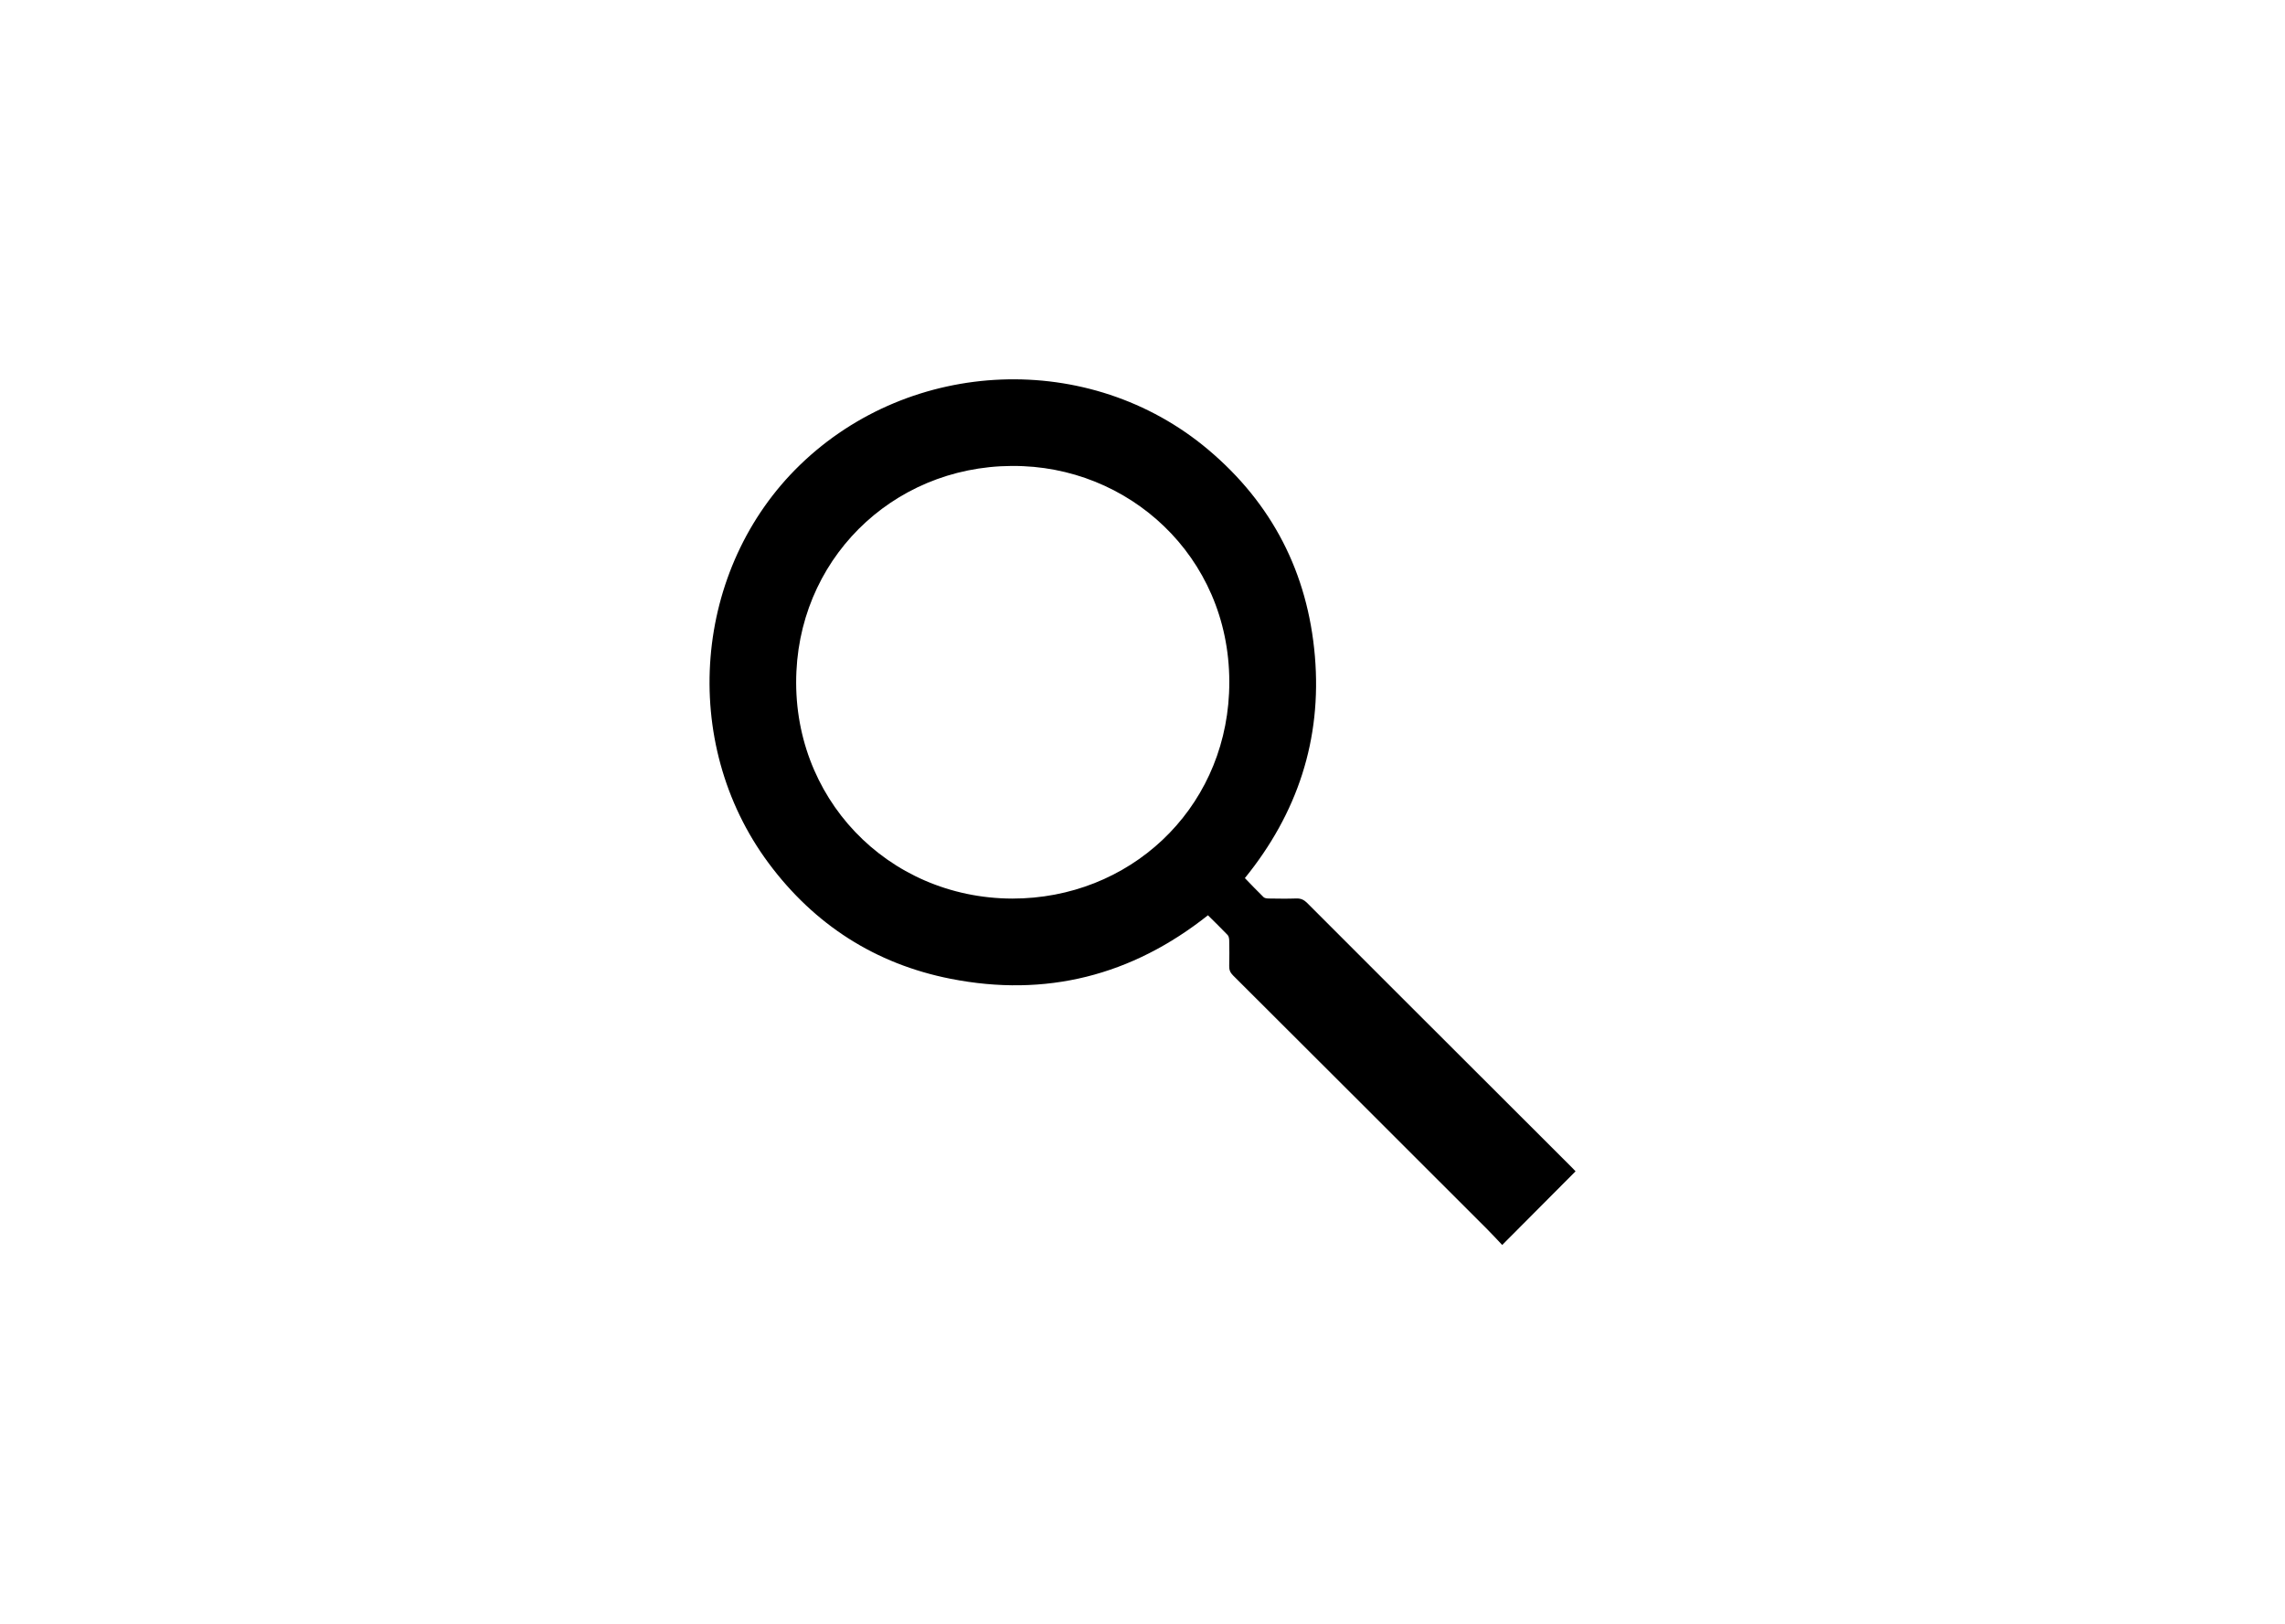 <?xml version="1.0" encoding="utf-8"?>
<!-- Generator: Adobe Illustrator 24.0.3, SVG Export Plug-In . SVG Version: 6.00 Build 0)  -->
<svg version="1.1" id="Ebene_1" xmlns="http://www.w3.org/2000/svg" xmlns:xlink="http://www.w3.org/1999/xlink" x="0px" y="0px"
	 viewBox="0 0 578.98 411.6" style="enable-background:new 0 0 578.98 411.6;" xml:space="preserve">
<g id="m8yB7l_1_">
	<g>
		<path d="M315.43,222.52c1.6,1.65,3.14,3.27,4.74,4.83c0.28,0.27,0.84,0.33,1.27,0.34c2.34,0.03,4.67,0.08,7.01-0.01
			c1.15-0.04,1.95,0.33,2.76,1.14c15.04,15.07,30.11,30.11,45.18,45.16c7.29,7.28,14.58,14.56,21.87,21.84
			c0.35,0.35,0.68,0.71,0.96,1c-6.18,6.2-12.28,12.33-18.59,18.67c-1.24-1.31-2.47-2.66-3.76-3.95
			c-21.47-21.47-42.95-42.93-64.45-64.37c-0.72-0.71-0.99-1.42-0.96-2.41c0.06-2.15,0.04-4.31,0-6.46c-0.01-0.46-0.11-1.05-0.4-1.36
			c-1.61-1.69-3.29-3.31-4.99-5c-19.29,15.31-41.09,20.85-65.21,16.09c-19.05-3.76-34.5-13.69-46.1-29.29
			c-22.81-30.7-19.1-74.75,7.96-100.94c28.13-27.22,73.37-29.14,103.39-3.88c16.22,13.65,25.26,31.22,27.06,52.36
			C334.96,187.4,328.74,206.11,315.43,222.52z M256.45,227.71c29.65,0.03,53.58-22.25,54.97-52.05
			c1.51-32.33-23.08-56.28-52.17-57.53c-30.96-1.34-56.02,21.69-57.45,51.98C200.28,202,224.8,227.58,256.45,227.71z"/>
	</g>
</g>
</svg>
